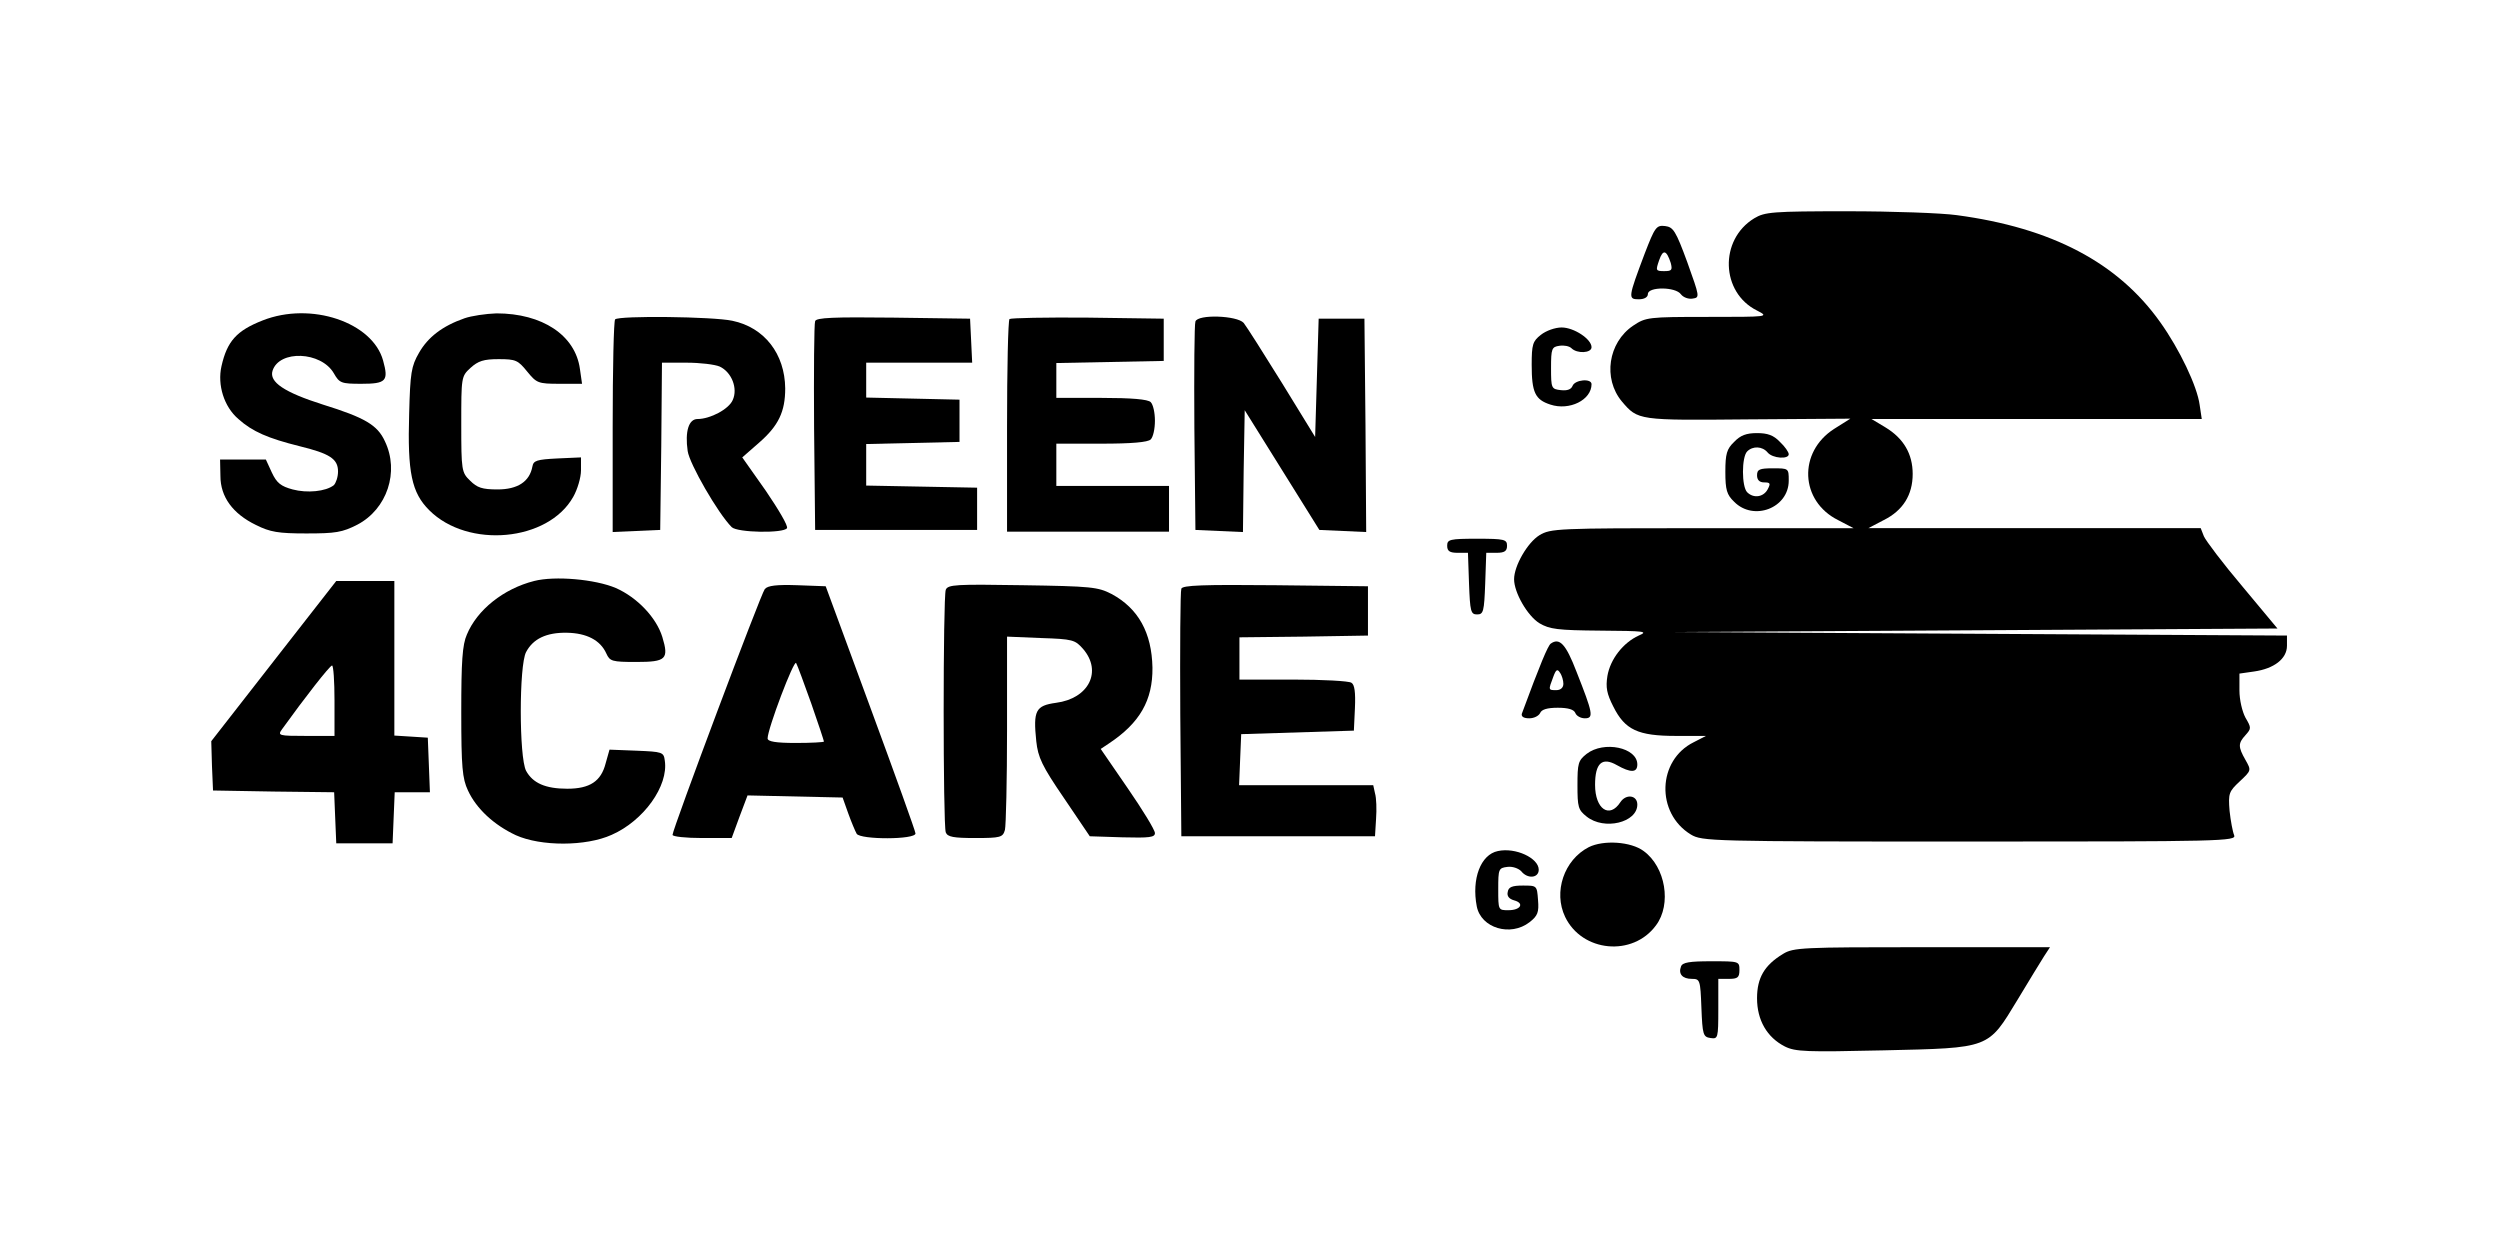 <?xml version="1.0" standalone="no"?>
<!DOCTYPE svg PUBLIC "-//W3C//DTD SVG 20010904//EN"
 "http://www.w3.org/TR/2001/REC-SVG-20010904/DTD/svg10.dtd">
<svg version="1.0" xmlns="http://www.w3.org/2000/svg"
 width="710pt" height="357pt" viewBox="0 0 710 357"
 preserveAspectRatio="xMidYMid meet">

<g transform="translate(0,357) scale(0.1,-0.1)"
fill="#000000" stroke="none">
<path d="M4982 2950 c-100 -61 -95 -211 8 -262 35 -18 33 -18 -140 -18 -170 0
-176 -1 -212 -25 -71 -48 -86 -150 -32 -215 46 -54 46 -54 359 -51 l290 2 -46
-29 c-103 -66 -97 -205 11 -259 l44 -23 -429 0 c-414 0 -431 -1 -463 -20 -34
-21 -72 -87 -72 -125 0 -38 38 -104 72 -125 29 -17 51 -20 173 -21 127 -1 137
-2 109 -14 -44 -20 -81 -67 -89 -115 -5 -32 -2 -50 17 -87 33 -66 70 -83 178
-83 l85 0 -35 -18 c-103 -51 -108 -201 -8 -262 32 -19 52 -20 792 -20 718 0
758 1 751 18 -4 9 -10 41 -13 69 -4 50 -2 55 29 84 33 31 33 31 16 61 -21 37
-21 47 0 70 17 19 17 21 0 50 -9 17 -17 50 -17 77 l0 48 42 6 c56 8 93 36 93
73 l0 29 -870 5 -870 5 856 5 857 5 -100 120 c-55 65 -104 130 -109 142 l-9
23 -472 0 -472 0 44 23 c54 27 82 71 82 131 0 57 -26 101 -77 132 l-40 24 469
0 469 0 -6 40 c-7 53 -57 158 -112 235 -120 169 -308 268 -578 304 -43 6 -183
11 -310 11 -214 0 -235 -2 -265 -20z"/>
<path d="M4671 2850 c-47 -125 -48 -130 -17 -130 16 0 26 6 26 15 0 21 79 21
94 -1 7 -9 22 -14 33 -12 21 3 20 5 -15 103 -33 90 -40 100 -63 103 -25 3 -29
-3 -58 -78z m74 -27 c5 -20 3 -23 -19 -23 -24 0 -24 2 -14 31 11 32 21 29 33
-8z"/>
<path d="M746 2660 c-74 -29 -101 -59 -117 -130 -12 -53 7 -115 48 -150 40
-36 85 -55 173 -77 86 -21 110 -36 110 -72 0 -16 -6 -33 -12 -39 -23 -18 -76
-23 -117 -12 -33 9 -45 18 -59 48 l-17 37 -65 0 -65 0 1 -47 c0 -59 35 -107
101 -139 40 -20 63 -24 143 -24 83 0 102 3 145 25 84 44 120 150 78 237 -21
46 -57 67 -176 104 -110 35 -153 64 -143 96 19 60 138 55 174 -7 16 -28 21
-30 78 -30 71 0 78 8 62 66 -30 109 -205 168 -342 114z"/>
<path d="M1319 2666 c-63 -22 -104 -54 -129 -98 -22 -38 -25 -57 -28 -173 -5
-167 7 -224 57 -274 110 -110 338 -89 409 38 12 21 22 55 22 75 l0 37 -67 -3
c-59 -3 -68 -6 -71 -23 -8 -43 -42 -65 -99 -65 -44 0 -58 5 -78 25 -24 23 -25
29 -25 160 0 134 0 136 26 160 22 20 38 25 80 25 49 0 55 -3 81 -35 27 -33 31
-35 92 -35 l64 0 -6 42 c-13 96 -107 158 -237 158 -30 -1 -71 -7 -91 -14z"/>
<path d="M1747 2663 c-4 -3 -7 -141 -7 -305 l0 -299 68 3 67 3 3 238 2 237 70
0 c38 0 80 -5 94 -11 34 -16 52 -62 37 -95 -11 -26 -64 -54 -100 -54 -25 0
-36 -35 -28 -91 5 -36 86 -177 125 -216 16 -16 148 -18 157 -3 4 6 -24 53 -60
106 l-67 95 48 42 c55 48 74 88 74 154 -1 98 -59 173 -150 192 -55 12 -322 15
-333 4z"/>
<path d="M2315 2658 c-3 -7 -4 -144 -3 -303 l3 -290 230 0 230 0 0 60 0 60
-157 3 -158 3 0 59 0 59 133 3 132 3 0 60 0 60 -132 3 -133 3 0 49 0 50 150 0
151 0 -3 63 -3 62 -218 3 c-170 2 -219 0 -222 -10z"/>
<path d="M2867 2664 c-4 -4 -7 -142 -7 -306 l0 -298 230 0 230 0 0 65 0 65
-160 0 -160 0 0 60 0 60 128 0 c86 0 132 4 140 12 7 7 12 30 12 53 0 23 -5 46
-12 53 -8 8 -54 12 -140 12 l-128 0 0 50 0 49 153 3 152 3 0 60 0 60 -216 3
c-118 1 -218 -1 -222 -4z"/>
<path d="M3395 2657 c-3 -7 -4 -143 -3 -302 l3 -290 67 -3 68 -3 2 173 3 173
106 -170 106 -170 67 -3 66 -3 -2 303 -3 303 -65 0 -65 0 -5 -168 -5 -168 -94
153 c-52 84 -101 161 -109 171 -19 21 -130 25 -137 4z"/>
<path d="M4376 2619 c-23 -18 -26 -27 -26 -85 0 -79 10 -99 53 -113 54 -18
117 13 117 58 0 17 -47 13 -54 -5 -4 -10 -15 -14 -33 -12 -27 3 -28 5 -28 63
0 55 2 60 24 63 13 2 28 -1 34 -7 16 -16 57 -14 57 3 0 23 -50 56 -85 56 -18
0 -44 -9 -59 -21z"/>
<path d="M4925 2315 c-21 -20 -25 -34 -25 -85 0 -51 4 -65 25 -85 55 -56 155
-18 155 60 0 35 0 35 -45 35 -38 0 -45 -3 -45 -20 0 -13 7 -20 20 -20 18 0 19
-3 10 -20 -12 -22 -40 -26 -58 -8 -16 16 -16 100 0 116 16 16 43 15 58 -3 14
-17 60 -20 60 -5 0 6 -11 22 -25 35 -18 19 -35 25 -65 25 -30 0 -47 -6 -65
-25z"/>
<path d="M4110 2020 c0 -15 7 -20 30 -20 l29 0 3 -87 c3 -80 5 -88 23 -88 18
0 20 8 23 88 l3 87 29 0 c23 0 30 5 30 20 0 18 -7 20 -85 20 -78 0 -85 -2 -85
-20z"/>
<path d="M1517 1920 c-87 -22 -162 -82 -191 -152 -13 -29 -16 -77 -16 -220 0
-157 3 -189 19 -223 24 -52 74 -98 136 -127 71 -32 199 -32 272 1 91 40 162
139 151 211 -3 24 -7 25 -80 28 l-77 3 -11 -39 c-13 -51 -45 -72 -109 -72 -62
0 -98 16 -117 51 -20 39 -20 299 0 337 20 38 58 56 116 55 56 -1 95 -21 112
-59 10 -22 16 -24 85 -24 85 0 93 8 74 71 -17 55 -71 112 -132 139 -59 25
-173 35 -232 20z"/>
<path d="M777 1692 l-177 -227 2 -70 3 -70 172 -3 172 -2 3 -73 3 -72 80 0 80
0 3 73 3 72 50 0 50 0 -3 78 -3 77 -47 3 -48 3 0 220 0 219 -82 0 -83 0 -178
-228z m173 -112 l0 -100 -81 0 c-78 0 -81 1 -68 19 64 89 135 180 142 181 4 0
7 -45 7 -100z"/>
<path d="M2172 1897 c-11 -13 -262 -682 -262 -698 0 -5 38 -9 84 -9 l84 0 22
60 23 61 135 -3 135 -3 16 -45 c9 -25 20 -51 24 -58 11 -17 167 -17 167 1 0 6
-58 167 -128 357 l-127 345 -81 3 c-58 2 -84 -1 -92 -11z m132 -325 c20 -57
36 -106 36 -108 0 -2 -36 -4 -80 -4 -57 0 -80 4 -80 13 0 27 75 225 81 214 4
-7 23 -59 43 -115z"/>
<path d="M2686 1895 c-8 -21 -8 -668 0 -689 5 -13 22 -16 84 -16 72 0 78 2 84
23 3 12 6 141 6 285 l0 264 96 -4 c91 -3 97 -5 120 -31 55 -64 16 -141 -77
-153 -58 -8 -65 -22 -56 -109 5 -46 16 -70 79 -162 l73 -108 93 -3 c77 -2 92
0 92 12 0 9 -35 66 -77 127 l-77 112 24 16 c87 58 124 122 123 215 -2 99 -40
168 -116 209 -39 20 -57 22 -253 25 -189 3 -212 2 -218 -13z"/>
<path d="M3355 1898 c-3 -7 -4 -168 -3 -358 l3 -345 275 0 275 0 3 49 c2 27 1
60 -3 73 l-5 23 -191 0 -190 0 3 73 3 72 160 5 160 5 3 64 c2 45 -1 67 -10 72
-7 5 -82 9 -165 9 l-153 0 0 60 0 60 183 2 182 3 0 70 0 70 -263 3 c-205 2
-264 0 -267 -10z"/>
<path d="M4404 1742 c-8 -6 -30 -58 -82 -199 -2 -8 5 -13 21 -13 14 0 27 7 31
15 4 10 20 15 50 15 30 0 46 -5 50 -15 3 -8 15 -15 27 -15 26 0 23 14 -24 133
-30 78 -48 97 -73 79z m36 -114 c0 -11 -8 -18 -20 -18 -23 0 -23 0 -9 37 8 22
12 24 19 13 6 -8 10 -23 10 -32z"/>
<path d="M4506 1429 c-24 -19 -26 -27 -26 -89 0 -62 2 -70 26 -89 50 -40 144
-17 144 34 0 27 -32 31 -48 7 -31 -48 -72 -20 -72 49 0 62 20 80 62 56 39 -22
58 -22 58 2 0 48 -95 68 -144 30z"/>
<path d="M4512 1164 c-70 -36 -101 -127 -67 -198 48 -100 192 -114 258 -24 45
60 27 166 -35 211 -36 27 -114 32 -156 11z"/>
<path d="M4254 1153 c-49 -10 -75 -79 -60 -157 12 -62 96 -87 150 -45 23 18
27 28 24 63 -3 41 -3 41 -43 41 -30 0 -41 -4 -43 -18 -3 -12 4 -20 18 -24 30
-8 19 -28 -16 -28 -29 0 -29 0 -29 60 0 57 1 60 26 63 14 2 31 -4 39 -12 18
-23 50 -20 50 4 0 33 -66 64 -116 53z"/>
<path d="M5064 861 c-53 -32 -74 -68 -74 -126 0 -62 28 -111 79 -137 30 -15
61 -16 280 -11 305 7 296 4 381 144 32 53 66 109 75 123 l17 26 -363 0 c-339
0 -366 -1 -395 -19z"/>
<path d="M4774 825 c-8 -21 4 -35 31 -35 23 0 24 -3 27 -82 3 -77 5 -83 26
-86 21 -3 22 -1 22 82 l0 86 30 0 c25 0 30 4 30 25 0 25 -1 25 -80 25 -61 0
-82 -3 -86 -15z"/>
</g>
</svg>
